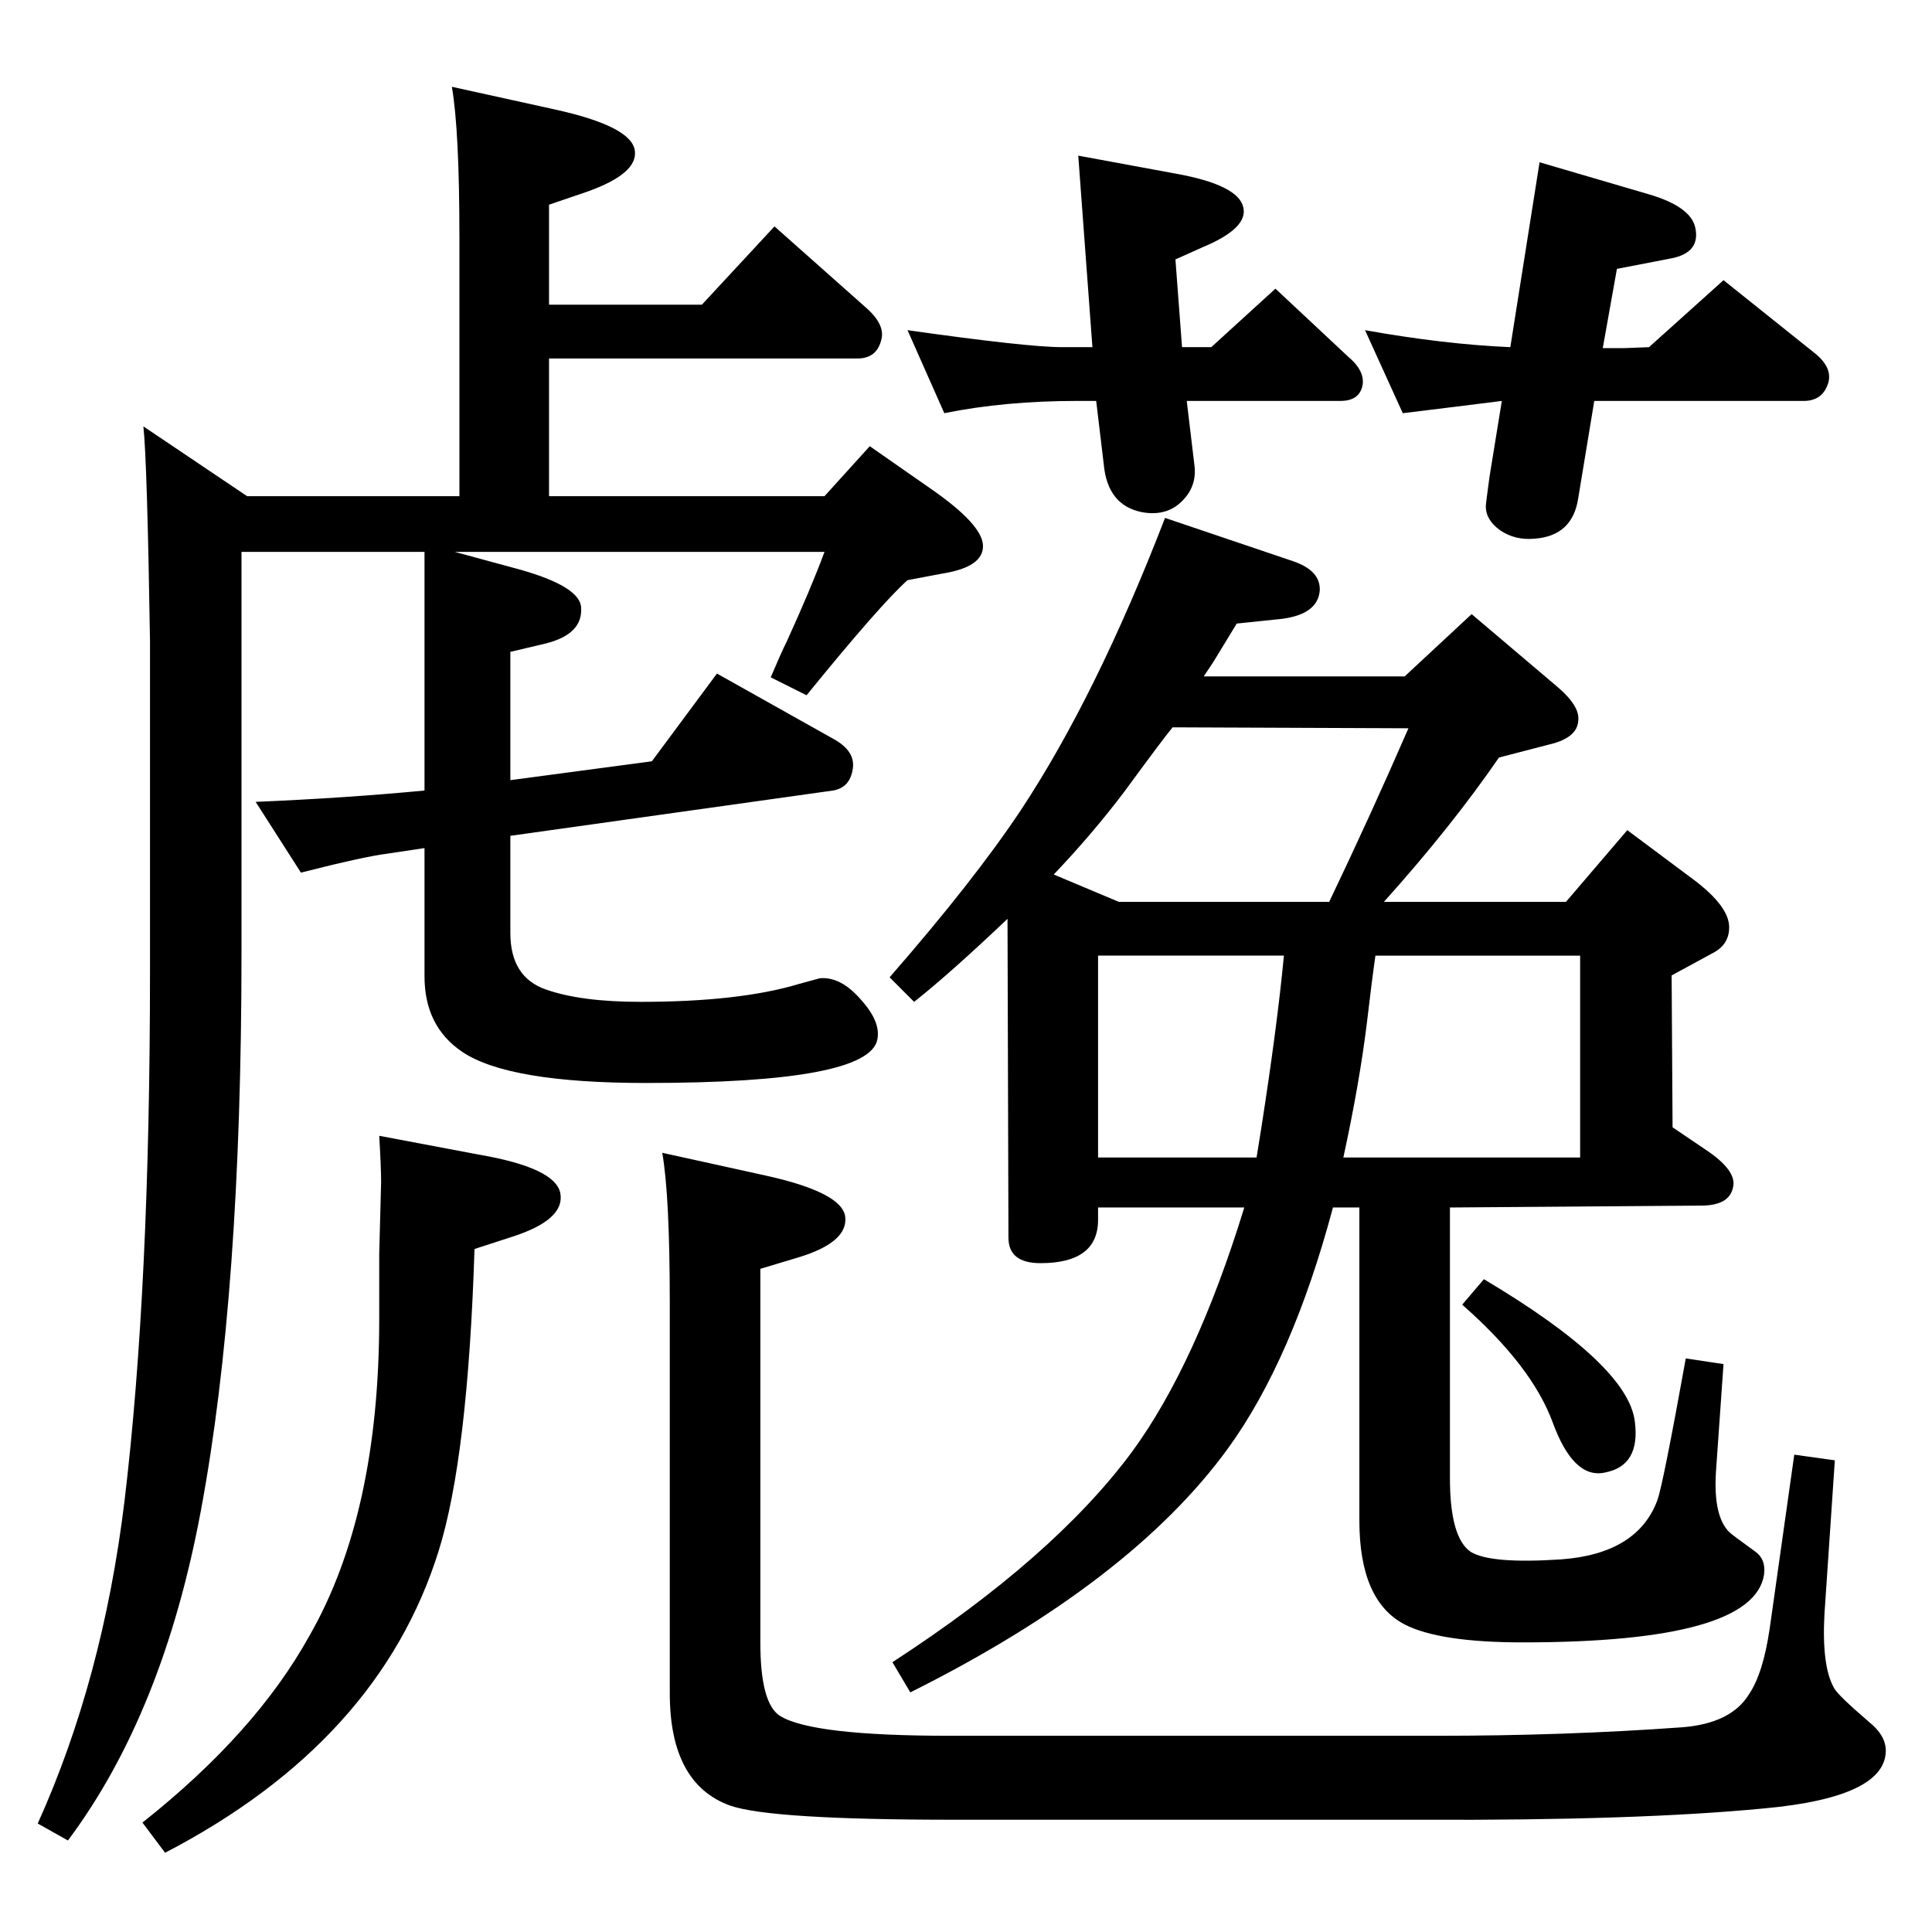 <?xml version="1.0" standalone="no"?>
<!DOCTYPE svg PUBLIC "-//W3C//DTD SVG 1.1//EN" "http://www.w3.org/Graphics/SVG/1.1/DTD/svg11.dtd" >
<svg xmlns="http://www.w3.org/2000/svg" xmlns:xlink="http://www.w3.org/1999/xlink" version="1.1" viewBox="0 0 2048 2048">
  <g transform="matrix(1 0 0 -1 0 2048)">
   <path fill="currentColor"
d="M1690 1623l-17 -103q-6 -40 -46 -43q-21 -2 -37 9q-15 11 -15 25q0 3 4 32l13 80l-48 -6l-57 -7l-40 88q84 -15 154 -18l31 196l116 -34q44 -13 49 -35q6 -27 -26 -33l-57 -11l-15 -84h23l26 1l79 71l95 -76q21 -16 16 -33q-6 -19 -26 -19h-222zM1258 1623l8 -67
q3 -21 -10 -36q-17 -20 -45 -15q-37 7 -41 51l-8 67h-20q-77 0 -141 -13l-39 88q127 -18 164 -18h32l-15 203l103 -19q67 -12 72 -36q5 -22 -43 -42l-29 -13l7 -93h31l68 62l77 -72q19 -16 15 -32q-4 -15 -23 -15h-163zM1164 768v-13q0 -46 -61 -46q-34 0 -34 27l-1 338
q-61 -58 -99 -88l-26 26q89 102 139 177q80 121 153 310l136 -46q29 -10 28 -31q-2 -25 -40 -30l-48 -5l-25 -41l-10 -15h213l71 66l92 -78q23 -20 21 -35q-1 -18 -30 -25l-54 -14q-51 -74 -122 -153h193l65 76l71 -53q37 -28 37 -50q0 -17 -15 -26l-46 -25l1 -161l34 -23
q35 -23 30 -41q-4 -19 -34 -19l-266 -2v-287q0 -63 22 -78q21 -13 96 -8q81 6 102 63q6 17 30 150l40 -6l-8 -114q-3 -47 14 -64q3 -3 28 -21q11 -8 9 -24q-11 -72 -256 -72q-88 0 -125 19q-48 25 -48 110v332h-28q-43 -161 -111 -255q-103 -142 -337 -259l-19 32
q171 111 254 223q68 93 119 259h-155zM1186 1092h223q44 92 84 184l-250 1q-10 -12 -51 -68q-34 -45 -75 -88zM1164 1035v-214h168l5 31q17 109 24 183h-197zM1458 1035q-4 -28 -9 -71q-8 -65 -25 -143h251v214h-217zM450 1463h-194v-424q0 -362 -43 -592
q-40 -215 -141 -350l-32 18q69 153 92 342q27 225 27 561v351q-3 190 -7 227l110 -74h225v274q0 114 -8 160l109 -24q82 -18 85 -44q3 -24 -50 -43l-41 -14v-106h162l77 83l98 -87q20 -18 15 -34q-5 -19 -25 -19h-327v-146h292l48 53l66 -46q53 -37 54 -59q1 -23 -43 -30
l-37 -7q-29 -26 -107 -122l-38 19q11 26 17 38q26 57 40 95h-392l70 -19q63 -18 64 -40q2 -28 -37 -38l-38 -9v-136l150 20l69 93l123 -69q24 -13 21 -32q-3 -20 -21 -23l-342 -48v-103q0 -47 38 -60q37 -13 100 -13q105 0 168 19q18 5 22 6q22 2 43 -22q22 -24 18 -43
q-9 -46 -245 -46q-146 0 -195 33q-40 27 -40 80v136l-40 -6q-24 -3 -91 -20l-48 75q95 4 179 12v253zM1902 506l43 -6l-11 -163q-3 -55 10 -78q3 -7 38 -37q16 -13 17 -28q2 -51 -129 -63q-135 -13 -363 -12h-495q-195 0 -238 15q-64 23 -64 119v413q0 115 -8 160l109 -24
q82 -18 85 -44q3 -27 -50 -43l-40 -12v-396q0 -65 21 -78q34 -21 180 -21h516q136 0 260 9q52 4 71 35q15 22 22 70zM402 844l106 -20q81 -14 86 -41q5 -28 -51 -46l-40 -13q-7 -221 -38 -320q-63 -202 -290 -320l-24 32q120 95 177 198q74 129 74 336v69l2 76q0 15 -2 49z
M1550 665l23 27q153 -91 160 -151q6 -47 -32 -54q-33 -7 -55 53t-96 125z" />
  </g>

</svg>
